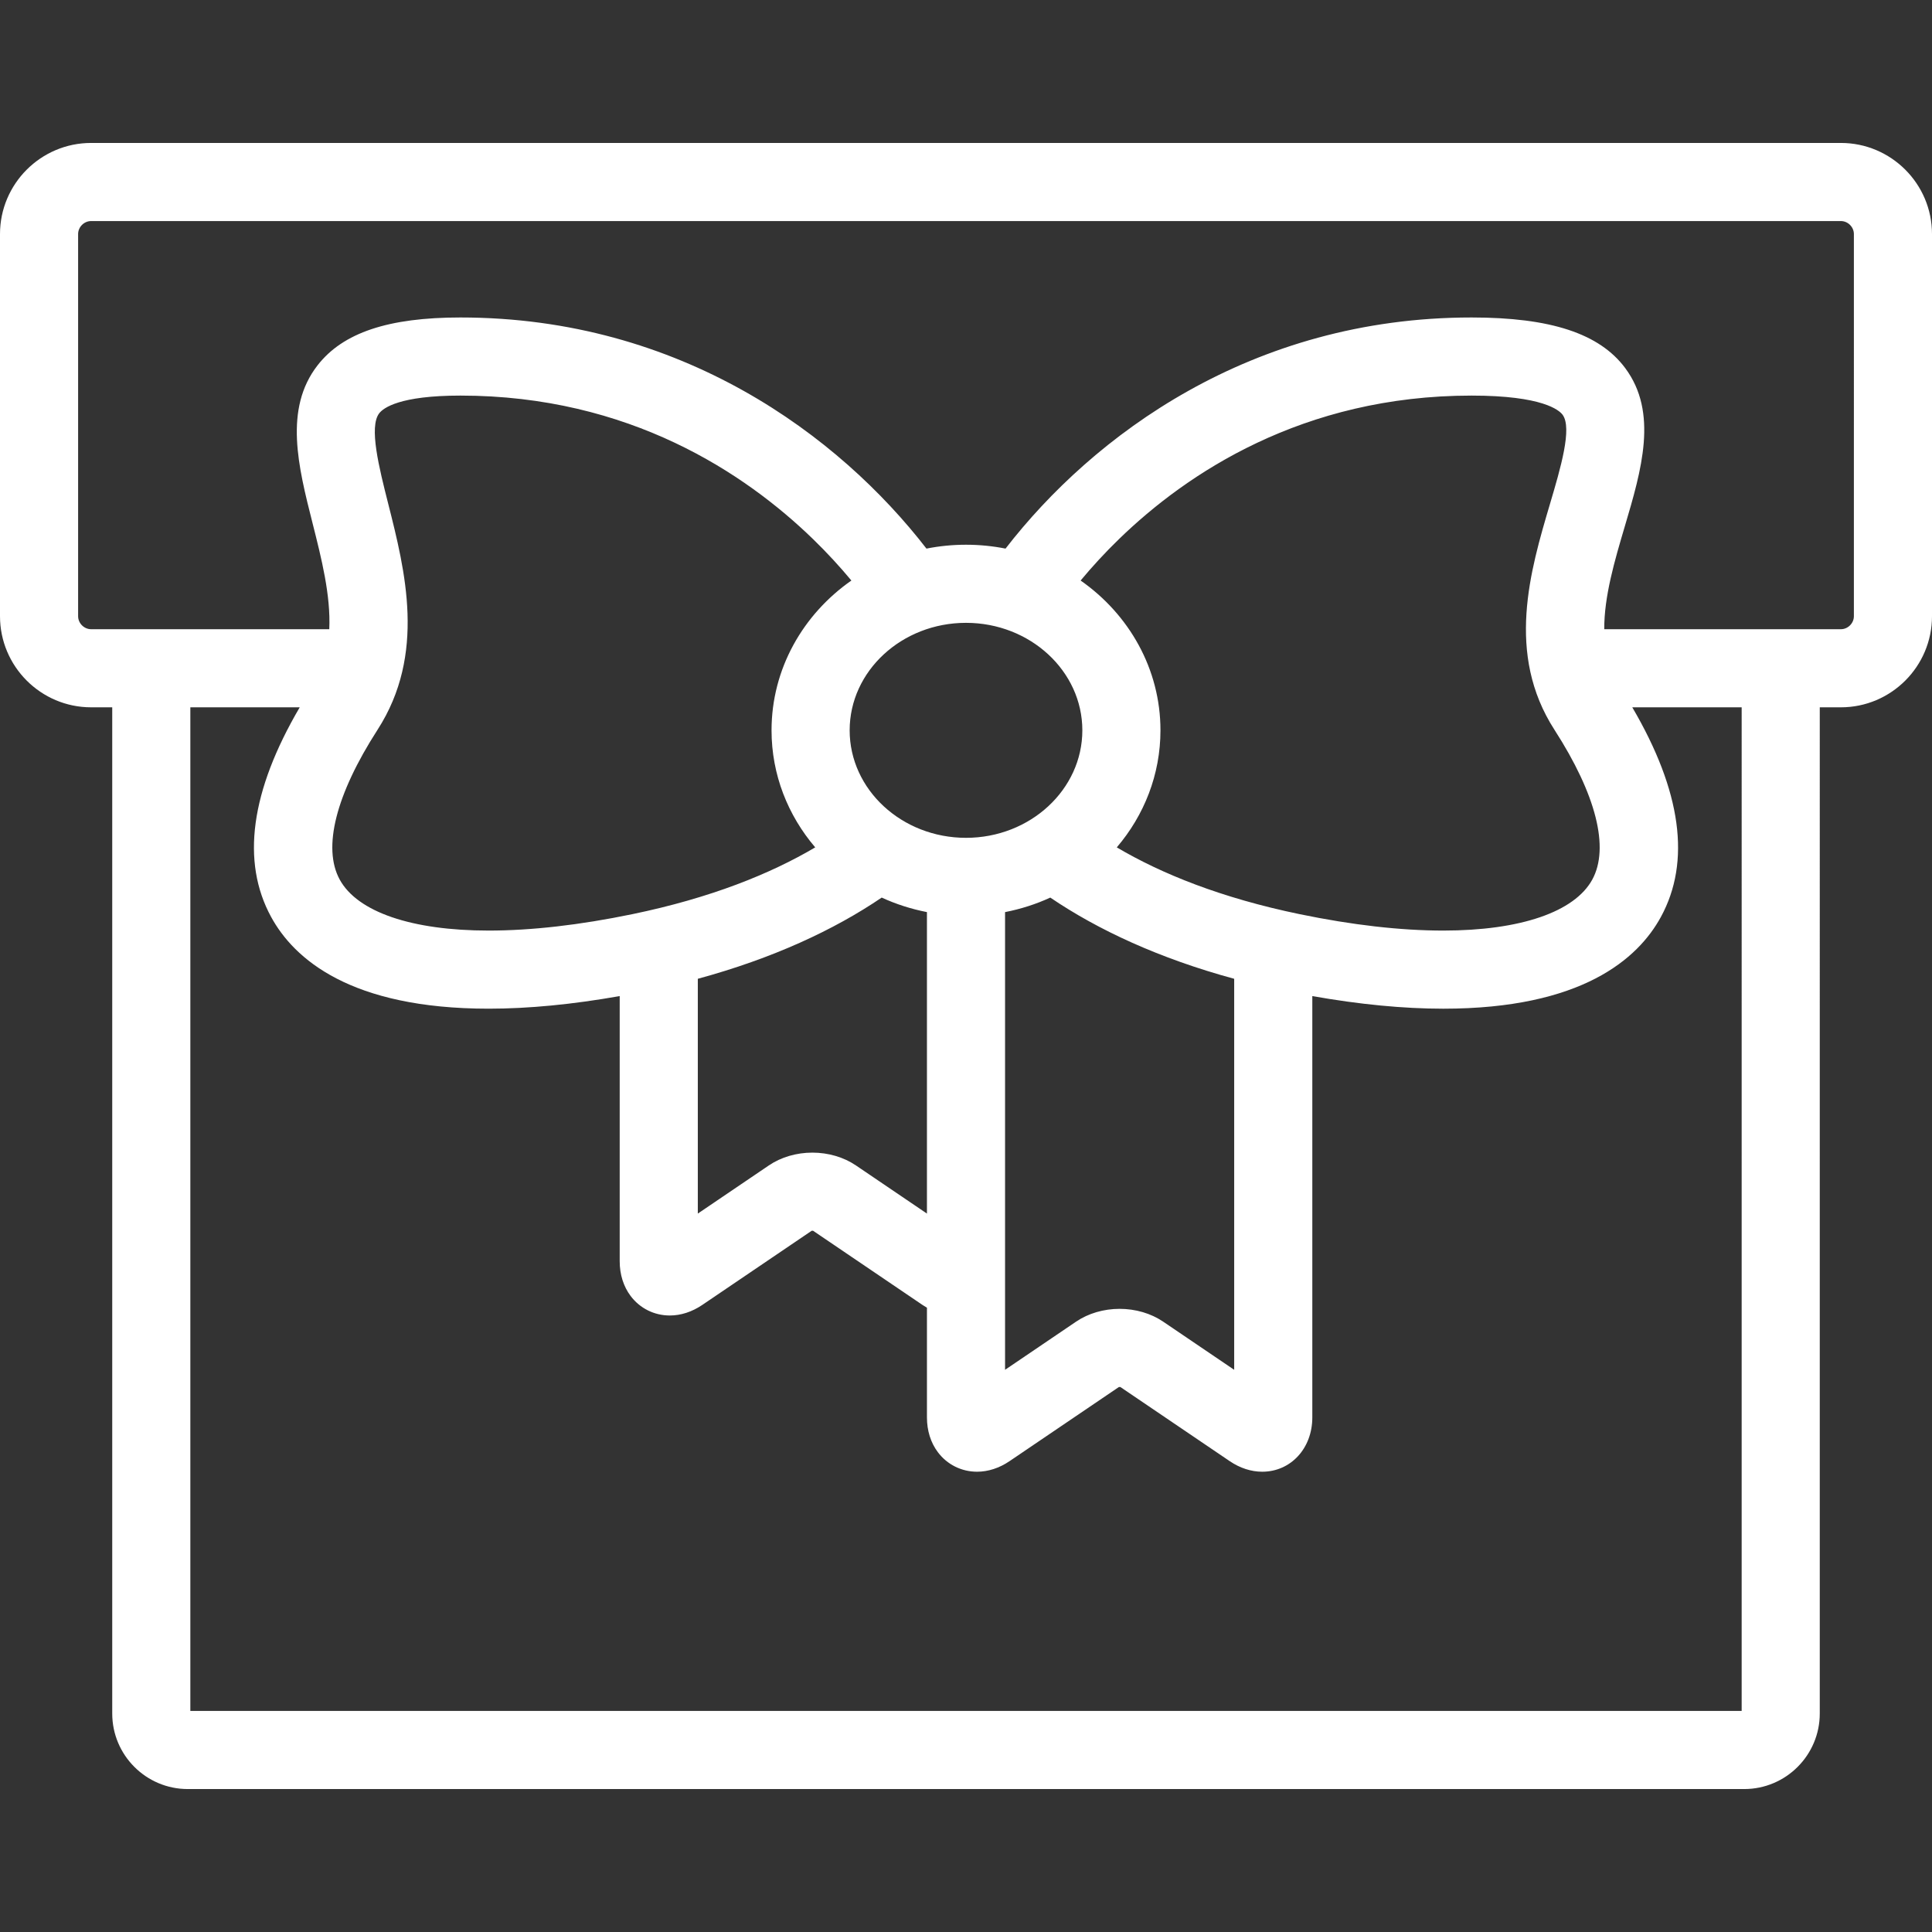 <?xml version="1.0" encoding="iso-8859-1"?>
<!-- Uploaded to: SVG Repo, www.svgrepo.com, Generator: SVG Repo Mixer Tools -->
<!DOCTYPE svg PUBLIC "-//W3C//DTD SVG 1.1//EN" "http://www.w3.org/Graphics/SVG/1.1/DTD/svg11.dtd">
<svg fill="#ffffff" height="800px" width="800px" version="1.1" id="Capa_1" xmlns="http://www.w3.org/2000/svg" xmlns:xlink="http://www.w3.org/1999/xlink" 
	 viewBox="0 0 371.002 371.002" xml:space="preserve">
<rect x="0" y="0" width="371.002" height="371.002" fill="#333333" stroke="none"/>
<path d="M353.502,27.45H17.5C7.851,27.45,0,35.301,0,44.95v73.376c0,9.649,7.851,17.5,17.5,17.5h4.052v193.225
	c0,7.995,6.504,14.5,14.5,14.5H334.95c7.995,0,14.5-6.505,14.5-14.5V135.827h4.052c9.649,0,17.5-7.851,17.5-17.5V44.95
	C371.002,35.301,363.151,27.45,353.502,27.45z M334.45,328.552H36.552V135.827h21.004c-9.433,16.089-11.292,29.619-5.493,40.252
	c4.384,8.038,15.192,17.619,41.787,17.619c7.674,0,16.119-0.822,25.151-2.422v50.914c0,2.538,0.722,4.842,2.089,6.664
	c1.793,2.39,4.54,3.76,7.537,3.76c2.12,0,4.271-0.699,6.222-2.021l21.012-14.246c0.075-0.009,0.206-0.009,0.281,0l21.012,14.245
	c0.278,0.189,0.562,0.361,0.848,0.524v21.074c0,2.538,0.722,4.842,2.089,6.664c1.793,2.39,4.54,3.76,7.537,3.76
	c2.12,0,4.271-0.699,6.222-2.021l21.012-14.246c0.074-0.009,0.207-0.009,0.281,0l21.012,14.245c1.951,1.323,4.103,2.022,6.223,2.022
	c5.487,0,9.625-4.481,9.625-10.423v-80.914c9.032,1.6,17.478,2.422,25.151,2.422c26.596,0,37.403-9.581,41.787-17.619
	c5.8-10.633,3.94-24.163-5.493-40.252h21.004V328.552z M74.548,96.731c-1.754-6.928-3.742-14.78-1.722-17.374
	c0.794-1.02,3.903-3.393,15.593-3.393c32.46,0,54.717,14.968,67.673,27.525c2.749,2.664,5.204,5.35,7.4,7.989
	c-9.286,6.49-15.332,16.965-15.332,28.768c0,8.515,3.148,16.339,8.387,22.476c-8.57,5.062-20.054,9.711-35.118,12.825
	c-10.114,2.091-19.394,3.151-27.58,3.151c-14.79,0-25.221-3.572-28.618-9.801c-3.327-6.1-0.744-16.315,7.272-28.763
	C81.858,125.609,77.805,109.597,74.548,96.731z M297.646,96.758c-3.802,12.833-8.533,28.803,0.853,43.376
	c8.017,12.448,10.6,22.663,7.272,28.763c-3.397,6.229-13.828,9.801-28.618,9.801c-8.187,0-17.466-1.061-27.58-3.151
	c-15.064-3.114-26.548-7.763-35.117-12.825c5.239-6.137,8.387-13.961,8.387-22.475c0-11.802-6.046-22.278-15.331-28.768
	c2.196-2.639,4.651-5.325,7.4-7.989c12.955-12.557,35.212-27.525,67.673-27.525c13.669,0,16.832,2.813,17.477,3.676
	C301.962,82.19,299.669,89.93,297.646,96.758z M237.001,187.957v75.087l-13.652-9.256c-2.33-1.58-5.295-2.45-8.348-2.45
	s-6.018,0.87-8.348,2.45l-13.652,9.256v-20.854v-67.038c3.044-0.595,5.96-1.532,8.687-2.79
	C210.863,178.596,222.663,184.06,237.001,187.957z M207.842,140.246c0,11.382-10.022,20.642-22.341,20.642
	c-12.319,0-22.341-9.26-22.341-20.642s10.022-20.642,22.341-20.642C197.819,119.604,207.842,128.864,207.842,140.246z
	 M178.001,175.151v57.893l-13.652-9.256c-2.33-1.58-5.295-2.45-8.348-2.45s-6.018,0.87-8.347,2.45l-13.653,9.256v-45.087
	c14.338-3.897,26.138-9.36,35.313-15.595C172.041,173.619,174.956,174.556,178.001,175.151z M356.002,118.327
	c0,1.355-1.145,2.5-2.5,2.5H334.95h-26.885c-0.029-6.303,1.982-13.124,3.963-19.807c3.172-10.707,6.452-21.779,0.05-30.353
	c-4.942-6.619-14.314-9.702-29.495-9.702c-42.363,0-72.737,22.728-89.489,44.382c-2.453-0.486-4.992-0.742-7.593-0.742
	s-5.14,0.257-7.593,0.742c-16.752-21.654-47.126-44.382-89.489-44.382c-13.839,0-22.555,2.917-27.43,9.179
	c-6.523,8.381-3.707,19.508-0.982,30.269c1.742,6.883,3.518,13.91,3.224,20.414H36.052H17.5c-1.355,0-2.5-1.145-2.5-2.5V44.95
	c0-1.355,1.145-2.5,2.5-2.5h336.002c1.355,0,2.5,1.145,2.5,2.5V118.327z"/>
</svg>